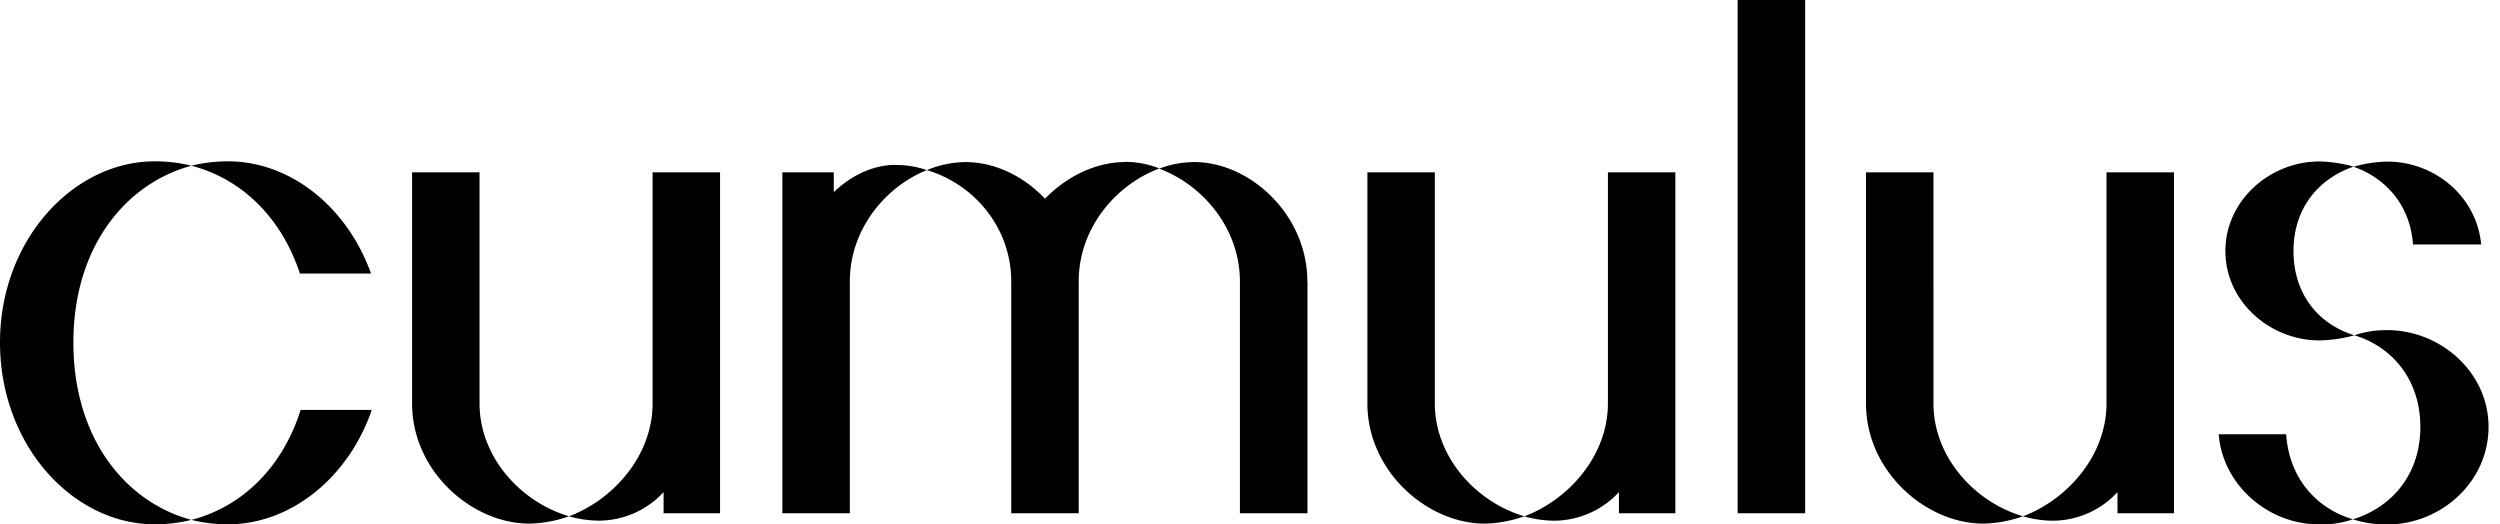 <svg xmlns="http://www.w3.org/2000/svg" viewBox="0 0 143 30" fill="currentColor" class="svg-logo-type"><path d="M10.947 29.738a8.7 8.7 0 0 1-2.097.253C4.193 29.99 0 25.5 0 19.588c0-5.871 4.193-10.36 8.85-10.36a8.7 8.7 0 0 1 2.098.252c-3.735 1.007-6.75 4.614-6.75 10.108 0 5.538 3.02 9.145 6.75 10.15Zm0-20.258a8.675 8.675 0 0 1 2.096-.252c3.524 0 6.796 2.559 8.179 6.418h-4.067c-1.094-3.314-3.439-5.453-6.208-6.166Zm10.318 13.968c-1.343 3.9-4.657 6.543-8.222 6.543a8.676 8.676 0 0 1-2.095-.253c2.768-.713 5.158-2.852 6.248-6.29h4.069ZM32.547 29.532a7.216 7.216 0 0 1-2.266.419c-3.272 0-6.71-2.977-6.71-6.877V9.857h3.858V23.07c0 3.103 2.39 5.663 5.118 6.459m8.64-19.672V29.36h-3.23v-1.211a5.07 5.07 0 0 1-3.645 1.632 6.38 6.38 0 0 1-1.765-.248c2.557-.964 4.781-3.482 4.781-6.458V9.857h3.86ZM51.208 9.439a5.247 5.247 0 0 1 1.804.292c-2.39.966-4.403 3.399-4.403 6.376v13.252H44.75V9.858h2.942v1.131c1.007-.964 2.265-1.557 3.523-1.557m13.13-.173a5.3 5.3 0 0 1 1.971.377c-2.474.922-4.614 3.397-4.614 6.459v13.264h-3.859V16.107c0-3.103-2.139-5.578-4.824-6.376a5.893 5.893 0 0 1 2.223-.46c1.636 0 3.314.796 4.53 2.097 1.259-1.301 2.943-2.097 4.573-2.097m10.442 6.836v13.252h-3.864V16.107c0-3.062-2.14-5.538-4.614-6.459a5.666 5.666 0 0 1 2.013-.377c3.146 0 6.458 2.976 6.458 6.836M87.191 29.532a7.204 7.204 0 0 1-2.265.419c-3.27 0-6.711-2.977-6.711-6.877V9.857h3.857V23.07c0 3.103 2.392 5.663 5.117 6.459M95.83 9.857V29.36h-3.227v-1.211a5.077 5.077 0 0 1-3.65 1.635 6.384 6.384 0 0 1-1.762-.25c2.56-.965 4.782-3.483 4.782-6.46V9.858h3.857ZM103.254 0h-3.86v29.36h3.86V0ZM115.711 29.532a7.22 7.22 0 0 1-2.266.419c-3.272 0-6.711-2.977-6.711-6.877V9.857h3.86V23.07c0 3.103 2.389 5.663 5.117 6.459m8.64-19.672V29.36h-3.231v-1.211a5.055 5.055 0 0 1-3.648 1.635 6.364 6.364 0 0 1-1.761-.25c2.558-.965 4.781-3.483 4.781-6.46V9.858h3.859ZM134.587 29.705a5.583 5.583 0 0 1-1.888.295c-3.061 0-5.579-2.35-5.789-5.161h3.859c.173 2.518 1.72 4.236 3.818 4.866Zm.083-10.527a7.85 7.85 0 0 1-2.013.293c-2.769 0-5.364-2.18-5.364-5.117 0-2.894 2.559-5.118 5.364-5.118.667.013 1.33.112 1.971.295-1.971.671-3.44 2.348-3.44 4.823 0 2.474 1.426 4.194 3.482 4.824Zm7.675 5.242c0 3.188-2.769 5.58-5.787 5.58a6.24 6.24 0 0 1-1.971-.295c2.18-.671 3.857-2.516 3.857-5.285s-1.677-4.614-3.774-5.242a5.692 5.692 0 0 1 1.888-.294c3.02 0 5.787 2.39 5.787 5.538m-7.717-14.883a7.138 7.138 0 0 1 1.93-.294c2.726 0 5.117 2.014 5.365 4.74h-3.898c-.173-2.307-1.593-3.807-3.397-4.446Z"></path></svg>